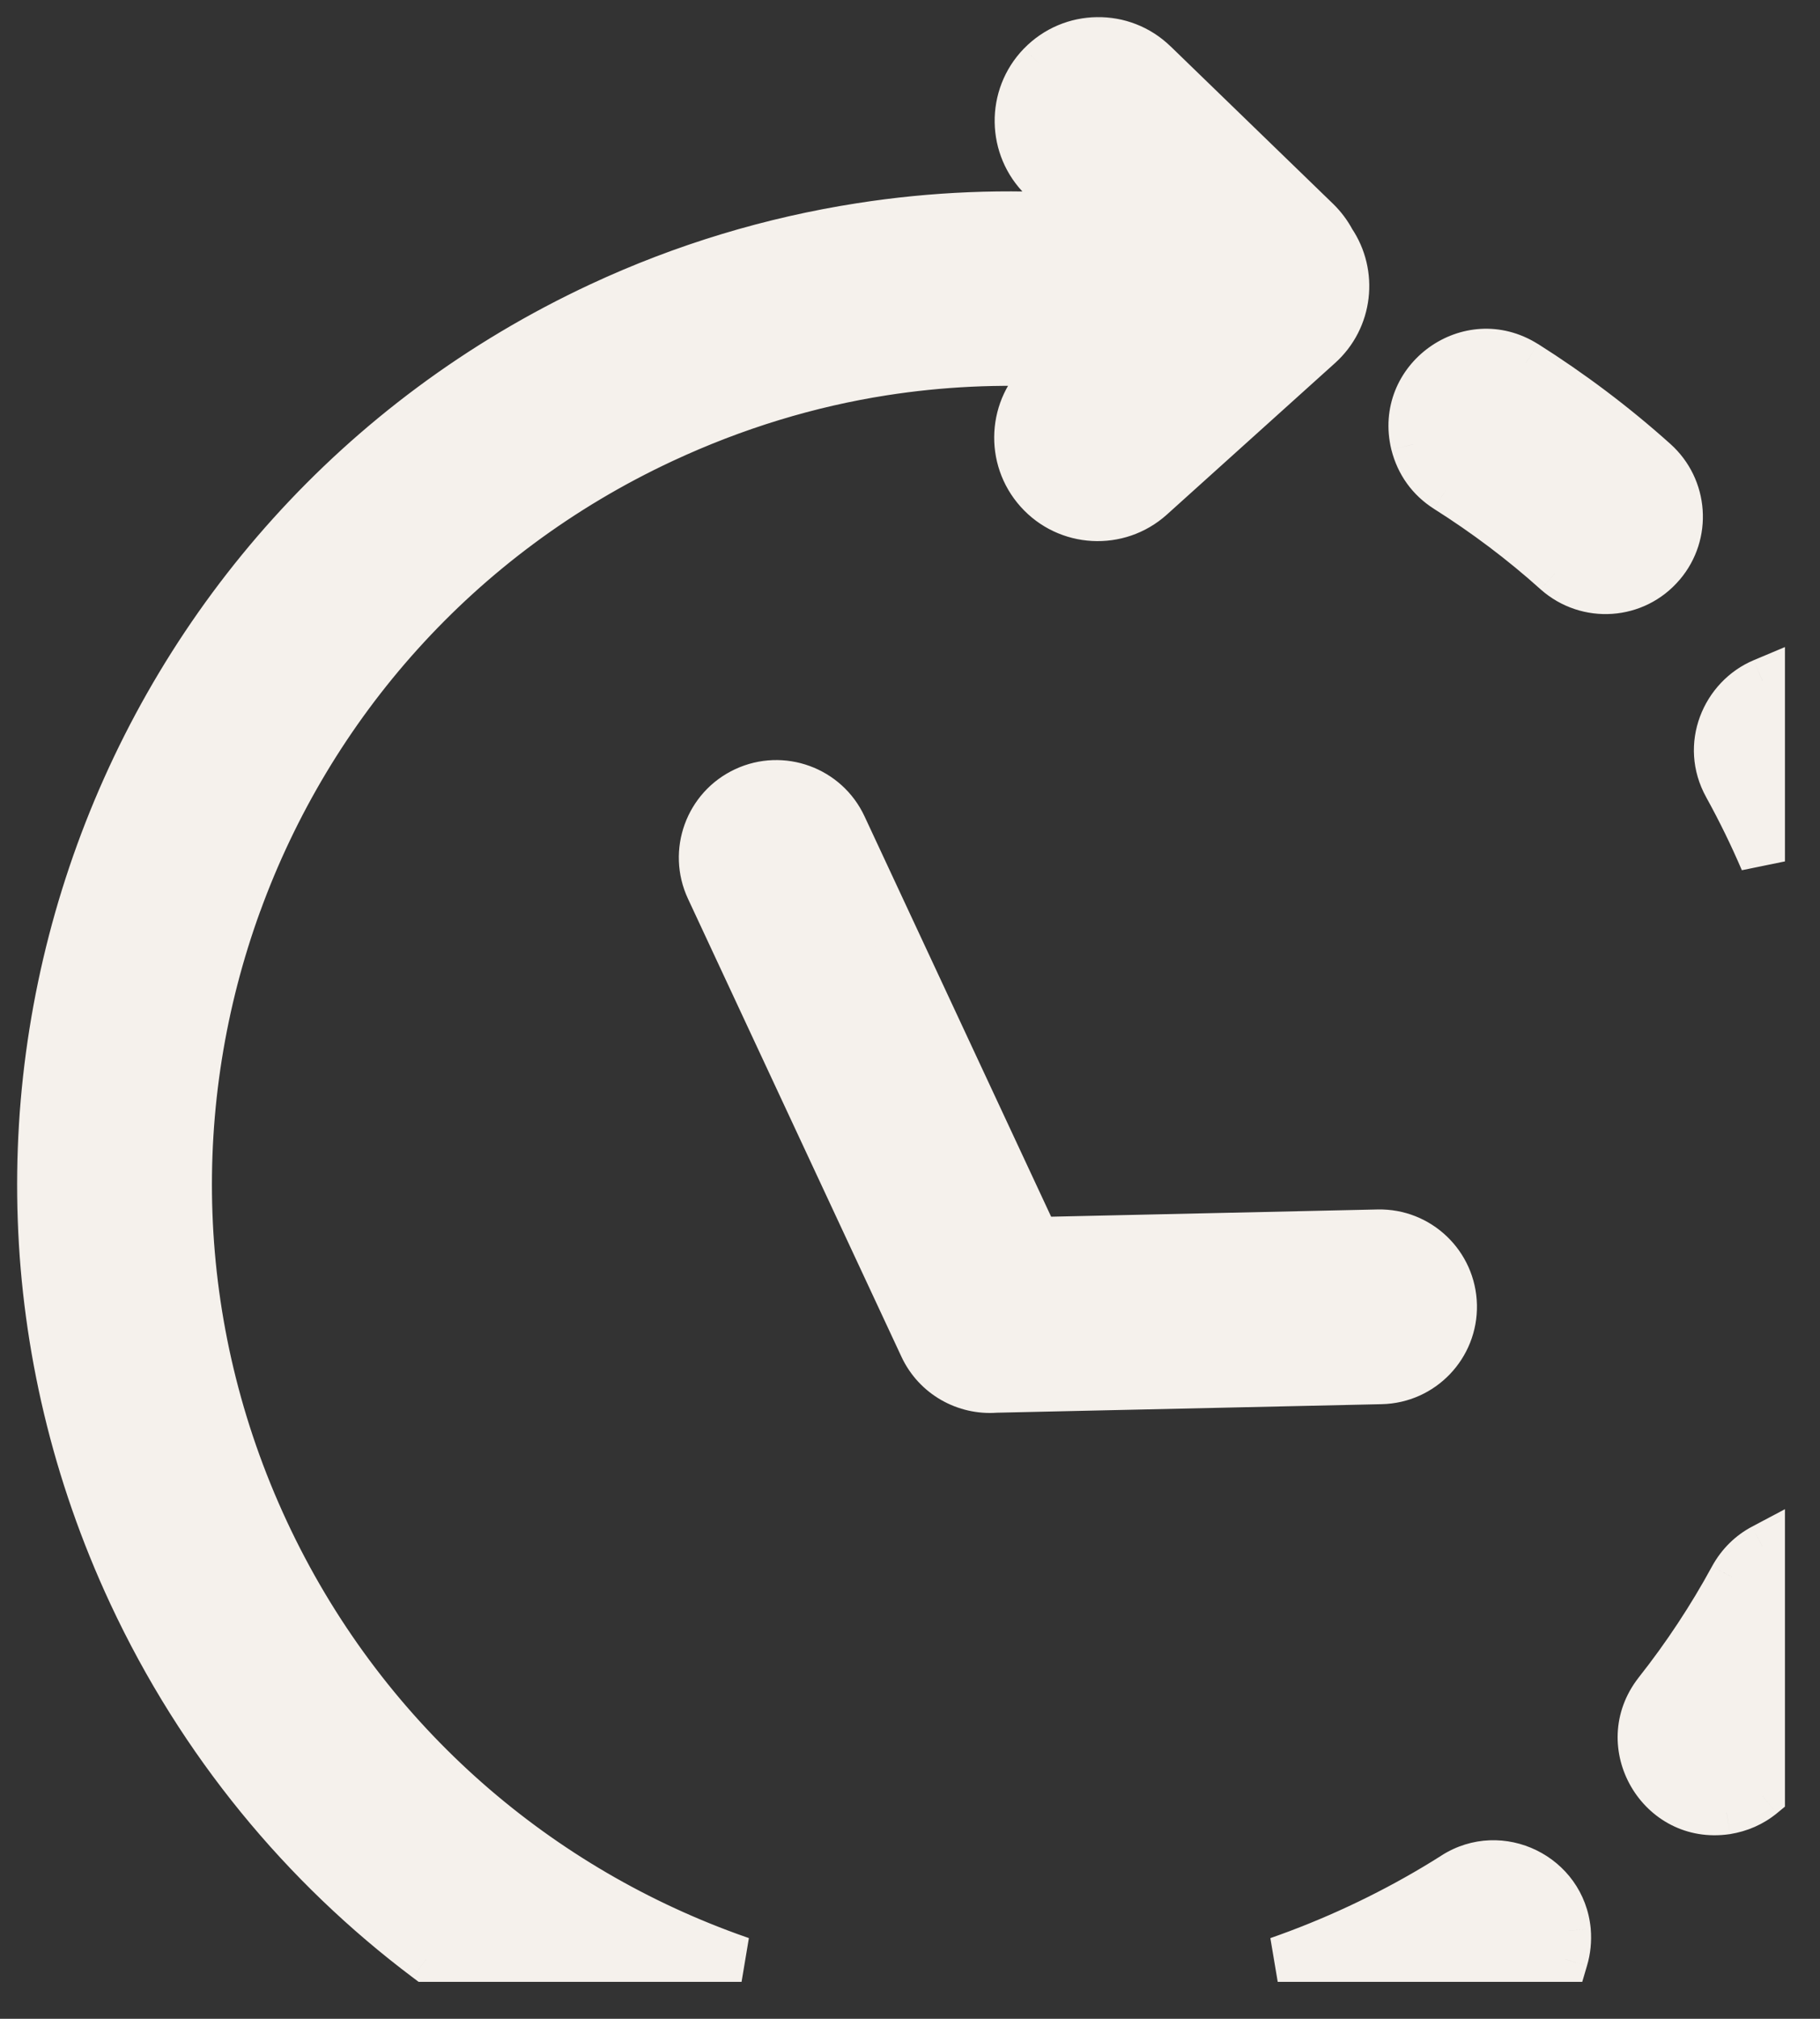 <svg width="46" height="51" viewBox="0 0 46 51" fill="none" xmlns="http://www.w3.org/2000/svg">
<rect x="0" y="0" width="46" height="51" fill="#333333" stroke="none"/>
<mask id="path-1-outside-1_1349_4533" maskUnits="userSpaceOnUse" x="0" y="0" width="46" height="51" fill="black">
<rect fill="white" width="46" height="51"/>
<path fill-rule="evenodd" clip-rule="evenodd" d="M36.736 47.355C37.926 46.595 39.507 47.368 39.639 48.774C39.66 49.024 39.635 49.269 39.567 49.498H32.294C32.464 49.439 32.634 49.377 32.803 49.313C34.168 48.799 35.509 48.133 36.736 47.355ZM18.743 49.498C18.638 49.462 18.534 49.425 18.43 49.387C13.445 47.573 9.154 43.858 6.736 38.672C4.317 33.484 4.23 27.809 6.044 22.826C7.857 17.842 11.573 13.55 16.759 11.132C18.587 10.28 20.457 9.718 22.322 9.426C23.778 9.198 25.255 9.128 26.726 9.216L26.376 9.531C25.535 10.285 25.464 11.58 26.219 12.422C26.973 13.264 28.267 13.335 29.11 12.58L33.36 8.752C34.132 8.06 34.255 6.914 33.689 6.079C33.587 5.887 33.456 5.712 33.301 5.56L29.192 1.58C28.377 0.79 27.077 0.809 26.287 1.623C25.498 2.436 25.517 3.736 26.33 4.527L27.303 5.469C25.447 5.332 23.581 5.408 21.742 5.696C19.5 6.046 17.285 6.707 15.158 7.699C9.023 10.559 4.63 15.636 2.484 21.53C0.339 27.425 0.441 34.138 3.302 40.273C5.061 44.045 7.659 47.16 10.77 49.498H18.743ZM17.903 22.464C17.461 21.516 17.871 20.389 18.82 19.947C19.767 19.505 20.895 19.915 21.337 20.863L26.209 31.313L34.828 31.122C35.873 31.099 36.738 31.928 36.761 32.973C36.784 34.017 35.955 34.882 34.91 34.905L25.16 35.122C24.396 35.18 23.641 34.768 23.298 34.033L17.903 22.464ZM41.862 42.731C40.809 44.082 41.939 46.023 43.635 45.774C43.98 45.718 44.287 45.583 44.547 45.371V39.069C44.235 39.234 43.962 39.491 43.771 39.84C43.218 40.856 42.579 41.823 41.862 42.731ZM43.622 19.869C43.047 18.834 43.56 17.614 44.547 17.2V21.761C44.271 21.116 43.964 20.488 43.622 19.869ZM39.316 14.465C40.115 15.173 41.334 15.09 42.023 14.275C42.688 13.491 42.605 12.323 41.839 11.637C40.82 10.724 39.724 9.901 38.567 9.169C37.123 8.268 35.318 9.568 35.718 11.225C35.842 11.709 36.124 12.106 36.547 12.375C37.529 12.997 38.452 13.688 39.316 14.465Z"/>
</mask>
<path fill-rule="evenodd" clip-rule="evenodd" d="M36.736 47.355C37.926 46.595 39.507 47.368 39.639 48.774C39.66 49.024 39.635 49.269 39.567 49.498H32.294C32.464 49.439 32.634 49.377 32.803 49.313C34.168 48.799 35.509 48.133 36.736 47.355ZM18.743 49.498C18.638 49.462 18.534 49.425 18.43 49.387C13.445 47.573 9.154 43.858 6.736 38.672C4.317 33.484 4.23 27.809 6.044 22.826C7.857 17.842 11.573 13.55 16.759 11.132C18.587 10.28 20.457 9.718 22.322 9.426C23.778 9.198 25.255 9.128 26.726 9.216L26.376 9.531C25.535 10.285 25.464 11.58 26.219 12.422C26.973 13.264 28.267 13.335 29.11 12.58L33.36 8.752C34.132 8.06 34.255 6.914 33.689 6.079C33.587 5.887 33.456 5.712 33.301 5.56L29.192 1.58C28.377 0.79 27.077 0.809 26.287 1.623C25.498 2.436 25.517 3.736 26.33 4.527L27.303 5.469C25.447 5.332 23.581 5.408 21.742 5.696C19.5 6.046 17.285 6.707 15.158 7.699C9.023 10.559 4.63 15.636 2.484 21.53C0.339 27.425 0.441 34.138 3.302 40.273C5.061 44.045 7.659 47.16 10.77 49.498H18.743ZM17.903 22.464C17.461 21.516 17.871 20.389 18.82 19.947C19.767 19.505 20.895 19.915 21.337 20.863L26.209 31.313L34.828 31.122C35.873 31.099 36.738 31.928 36.761 32.973C36.784 34.017 35.955 34.882 34.91 34.905L25.16 35.122C24.396 35.18 23.641 34.768 23.298 34.033L17.903 22.464ZM41.862 42.731C40.809 44.082 41.939 46.023 43.635 45.774C43.98 45.718 44.287 45.583 44.547 45.371V39.069C44.235 39.234 43.962 39.491 43.771 39.84C43.218 40.856 42.579 41.823 41.862 42.731ZM43.622 19.869C43.047 18.834 43.56 17.614 44.547 17.2V21.761C44.271 21.116 43.964 20.488 43.622 19.869ZM39.316 14.465C40.115 15.173 41.334 15.09 42.023 14.275C42.688 13.491 42.605 12.323 41.839 11.637C40.82 10.724 39.724 9.901 38.567 9.169C37.123 8.268 35.318 9.568 35.718 11.225C35.842 11.709 36.124 12.106 36.547 12.375C37.529 12.997 38.452 13.688 39.316 14.465Z" fill="#F5F1EC"/>
<path d="M39.639 48.774L40.205 48.727L40.205 48.721L39.639 48.774ZM36.736 47.355L37.04 47.834L37.041 47.833L36.736 47.355ZM39.567 49.498V50.066H39.991L40.111 49.659L39.567 49.498ZM32.294 49.498L32.108 48.962L32.294 50.066V49.498ZM32.803 49.313L33.004 49.845L33.004 49.845L32.803 49.313ZM18.743 49.498V50.066L18.928 48.961L18.743 49.498ZM18.43 49.387L18.235 49.92H18.235L18.43 49.387ZM6.736 38.672L7.25 38.432L6.736 38.672ZM6.044 22.826L6.577 23.02L6.578 23.02L6.044 22.826ZM16.759 11.132L16.999 11.647L16.759 11.132ZM22.322 9.426L22.234 8.865L22.234 8.865L22.322 9.426ZM26.726 9.216L27.106 9.638L28.114 8.73L26.76 8.649L26.726 9.216ZM26.376 9.531L26.755 9.954L26.756 9.953L26.376 9.531ZM29.11 12.58L29.489 13.003L29.49 13.002L29.11 12.58ZM33.36 8.752L32.981 8.329L32.98 8.33L33.36 8.752ZM33.689 6.079L33.187 6.344L33.202 6.372L33.219 6.397L33.689 6.079ZM33.301 5.56L33.697 5.153L33.696 5.152L33.301 5.56ZM29.192 1.58L28.796 1.988L28.797 1.988L29.192 1.58ZM26.287 1.623L25.88 1.227L25.879 1.227L26.287 1.623ZM26.33 4.527L25.935 4.934L25.935 4.934L26.33 4.527ZM27.303 5.469L27.261 6.035L28.823 6.151L27.698 5.061L27.303 5.469ZM21.742 5.696L21.83 6.257L21.83 6.257L21.742 5.696ZM15.158 7.699L15.398 8.213L15.158 7.699ZM2.484 21.53L3.018 21.724L2.484 21.53ZM3.302 40.273L3.817 40.033L3.302 40.273ZM10.77 49.498L10.428 49.952L10.58 50.066H10.77V49.498ZM18.82 19.947L19.06 20.461L18.82 19.947ZM17.903 22.464L17.388 22.704L17.903 22.464ZM21.337 20.863L20.822 21.103L21.337 20.863ZM26.209 31.313L25.695 31.553L25.852 31.889L26.222 31.881L26.209 31.313ZM34.828 31.122L34.816 30.554L34.816 30.554L34.828 31.122ZM36.761 32.973L37.329 32.96L37.329 32.96L36.761 32.973ZM34.91 34.905L34.898 34.337H34.898L34.91 34.905ZM25.16 35.122L25.148 34.554L25.133 34.554L25.117 34.556L25.16 35.122ZM23.298 34.033L23.812 33.793V33.793L23.298 34.033ZM43.635 45.774L43.718 46.336L43.726 46.334L43.635 45.774ZM41.862 42.731L41.416 42.379L41.414 42.382L41.862 42.731ZM44.547 45.371L44.906 45.811L45.114 45.64V45.371H44.547ZM44.547 39.069H45.114V38.126L44.281 38.567L44.547 39.069ZM43.771 39.84L43.273 39.567L43.272 39.569L43.771 39.84ZM44.547 17.2H45.114V16.346L44.327 16.677L44.547 17.2ZM43.622 19.869L44.119 19.594L44.118 19.593L43.622 19.869ZM44.547 21.761L44.025 21.984L45.114 21.761H44.547ZM42.023 14.275L41.59 13.908L41.59 13.909L42.023 14.275ZM39.316 14.465L38.937 14.887L38.94 14.89L39.316 14.465ZM41.839 11.637L41.46 12.06L41.46 12.061L41.839 11.637ZM38.567 9.169L38.871 8.689L38.867 8.688L38.567 9.169ZM35.718 11.225L35.166 11.358L35.168 11.365L35.718 11.225ZM36.547 12.375L36.243 12.854L36.244 12.855L36.547 12.375ZM40.205 48.721C40.032 46.892 37.979 45.888 36.43 46.876L37.041 47.833C37.873 47.302 38.981 47.844 39.074 48.828L40.205 48.721ZM40.111 49.659C40.2 49.361 40.232 49.046 40.205 48.727L39.074 48.822C39.089 49.003 39.07 49.176 39.023 49.336L40.111 49.659ZM32.294 50.066H39.567V48.93H32.294V50.066ZM32.603 48.782C32.438 48.844 32.273 48.904 32.108 48.962L32.481 50.034C32.655 49.973 32.83 49.91 33.004 49.845L32.603 48.782ZM36.432 46.876C35.239 47.633 33.933 48.281 32.603 48.782L33.004 49.845C34.404 49.317 35.78 48.634 37.04 47.834L36.432 46.876ZM18.928 48.961C18.826 48.926 18.725 48.89 18.624 48.853L18.235 49.92C18.342 49.959 18.449 49.997 18.557 50.034L18.928 48.961ZM18.624 48.853C13.775 47.089 9.602 43.476 7.25 38.432L6.221 38.911C8.706 44.24 13.116 48.057 18.235 49.92L18.624 48.853ZM7.25 38.432C4.898 33.386 4.812 27.868 6.577 23.02L5.511 22.632C3.647 27.751 3.736 33.583 6.221 38.911L7.25 38.432ZM6.578 23.02C8.341 18.172 11.955 13.999 16.999 11.647L16.519 10.617C11.191 13.102 7.373 17.512 5.51 22.632L6.578 23.02ZM16.999 11.647C18.779 10.817 20.598 10.27 22.409 9.987L22.234 8.865C20.317 9.165 18.395 9.743 16.519 10.617L16.999 11.647ZM22.409 9.987C23.825 9.766 25.261 9.697 26.692 9.783L26.76 8.649C25.248 8.559 23.73 8.631 22.234 8.865L22.409 9.987ZM26.346 8.794L25.996 9.109L26.756 9.953L27.106 9.638L26.346 8.794ZM25.997 9.108C24.922 10.072 24.832 11.726 25.796 12.801L26.641 12.043C26.096 11.435 26.147 10.499 26.755 9.954L25.997 9.108ZM25.796 12.801C26.76 13.876 28.413 13.966 29.489 13.003L28.731 12.157C28.122 12.703 27.186 12.651 26.641 12.043L25.796 12.801ZM29.49 13.002L33.74 9.174L32.98 8.33L28.73 12.158L29.49 13.002ZM33.739 9.175C34.725 8.291 34.882 6.827 34.159 5.76L33.219 6.397C33.628 7.001 33.538 7.83 32.981 8.329L33.739 9.175ZM34.191 5.813C34.062 5.569 33.895 5.346 33.697 5.153L32.904 5.967C33.018 6.077 33.113 6.205 33.187 6.344L34.191 5.813ZM33.696 5.152L29.587 1.172L28.797 1.988L32.906 5.968L33.696 5.152ZM29.587 1.173C28.548 0.164 26.889 0.189 25.88 1.227L26.694 2.018C27.266 1.43 28.207 1.416 28.796 1.988L29.587 1.173ZM25.879 1.227C24.872 2.266 24.897 3.925 25.935 4.934L26.726 4.119C26.137 3.547 26.124 2.607 26.695 2.018L25.879 1.227ZM25.935 4.934L26.908 5.877L27.698 5.061L26.725 4.119L25.935 4.934ZM27.345 4.903C25.445 4.762 23.536 4.84 21.654 5.135L21.83 6.257C23.626 5.975 25.448 5.901 27.261 6.035L27.345 4.903ZM21.654 5.135C19.361 5.493 17.095 6.169 14.918 7.184L15.398 8.213C17.475 7.244 19.64 6.599 21.83 6.257L21.654 5.135ZM14.918 7.184C8.642 10.111 4.146 15.306 1.951 21.336L3.018 21.724C5.114 15.966 9.405 11.008 15.398 8.213L14.918 7.184ZM1.951 21.336C-0.244 27.367 -0.139 34.236 2.787 40.513L3.817 40.033C1.022 34.04 0.922 27.484 3.018 21.724L1.951 21.336ZM2.787 40.513C4.587 44.372 7.245 47.559 10.428 49.952L11.111 49.044C8.073 46.761 5.535 43.719 3.817 40.033L2.787 40.513ZM10.77 50.066H18.743V48.93H10.77V50.066ZM18.58 19.432C17.347 20.007 16.814 21.472 17.388 22.704L18.418 22.224C18.108 21.561 18.395 20.771 19.06 20.461L18.58 19.432ZM21.851 20.623C21.277 19.391 19.812 18.858 18.58 19.432L19.06 20.461C19.723 20.152 20.513 20.439 20.822 21.103L21.851 20.623ZM26.724 31.073L21.851 20.623L20.822 21.103L25.695 31.553L26.724 31.073ZM34.816 30.554L26.197 30.745L26.222 31.881L34.841 31.689L34.816 30.554ZM37.329 32.96C37.299 31.602 36.175 30.524 34.816 30.554L34.841 31.689C35.572 31.673 36.177 32.253 36.194 32.985L37.329 32.96ZM34.923 35.473C36.281 35.443 37.358 34.318 37.329 32.96L36.194 32.985C36.209 33.715 35.629 34.321 34.898 34.337L34.923 35.473ZM25.173 35.689L34.923 35.473L34.898 34.337L25.148 34.554L25.173 35.689ZM22.783 34.273C23.229 35.23 24.212 35.763 25.203 35.688L25.117 34.556C24.58 34.596 24.052 34.307 23.812 33.793L22.783 34.273ZM17.388 22.704L22.783 34.273L23.812 33.793L18.418 22.224L17.388 22.704ZM43.553 45.212C42.363 45.387 41.572 44.027 42.31 43.08L41.414 42.382C40.047 44.137 41.514 46.659 43.718 46.335L43.553 45.212ZM44.187 44.931C44.01 45.077 43.797 45.172 43.545 45.213L43.726 46.334C44.164 46.263 44.565 46.089 44.906 45.811L44.187 44.931ZM43.979 39.069V45.371H45.114V39.069H43.979ZM44.269 40.113C44.406 39.863 44.597 39.684 44.812 39.571L44.281 38.567C43.873 38.783 43.519 39.119 43.273 39.567L44.269 40.113ZM42.307 43.083C43.045 42.15 43.701 41.156 44.27 40.112L43.272 39.569C42.735 40.556 42.114 41.496 41.416 42.379L42.307 43.083ZM44.327 16.677C43.051 17.212 42.375 18.793 43.126 20.144L44.118 19.593C43.719 18.875 44.07 18.016 44.766 17.724L44.327 16.677ZM45.114 21.761V17.2H43.979V21.761H45.114ZM43.125 20.143C43.458 20.745 43.756 21.357 44.025 21.984L45.069 21.537C44.785 20.876 44.47 20.23 44.119 19.594L43.125 20.143ZM41.59 13.909C41.108 14.478 40.255 14.538 39.693 14.04L38.94 14.89C39.975 15.807 41.559 15.702 42.456 14.642L41.59 13.909ZM41.46 12.061C41.998 12.541 42.055 13.36 41.59 13.908L42.456 14.643C43.321 13.623 43.212 12.104 42.217 11.214L41.46 12.061ZM38.264 9.649C39.395 10.365 40.466 11.169 41.46 12.06L42.218 11.215C41.175 10.279 40.053 9.437 38.871 8.689L38.264 9.649ZM36.27 11.091C35.989 9.929 37.253 9.019 38.267 9.651L38.867 8.688C36.992 7.517 34.647 9.207 35.166 11.358L36.27 11.091ZM36.852 11.896C36.553 11.706 36.357 11.432 36.268 11.085L35.168 11.365C35.326 11.986 35.694 12.506 36.243 12.854L36.852 11.896ZM39.696 14.043C38.807 13.243 37.858 12.533 36.851 11.895L36.244 12.855C37.2 13.46 38.098 14.133 38.937 14.887L39.696 14.043Z" fill="#F5F1EC" mask="url(#path-1-outside-1_1349_4533)"/>
</svg>
